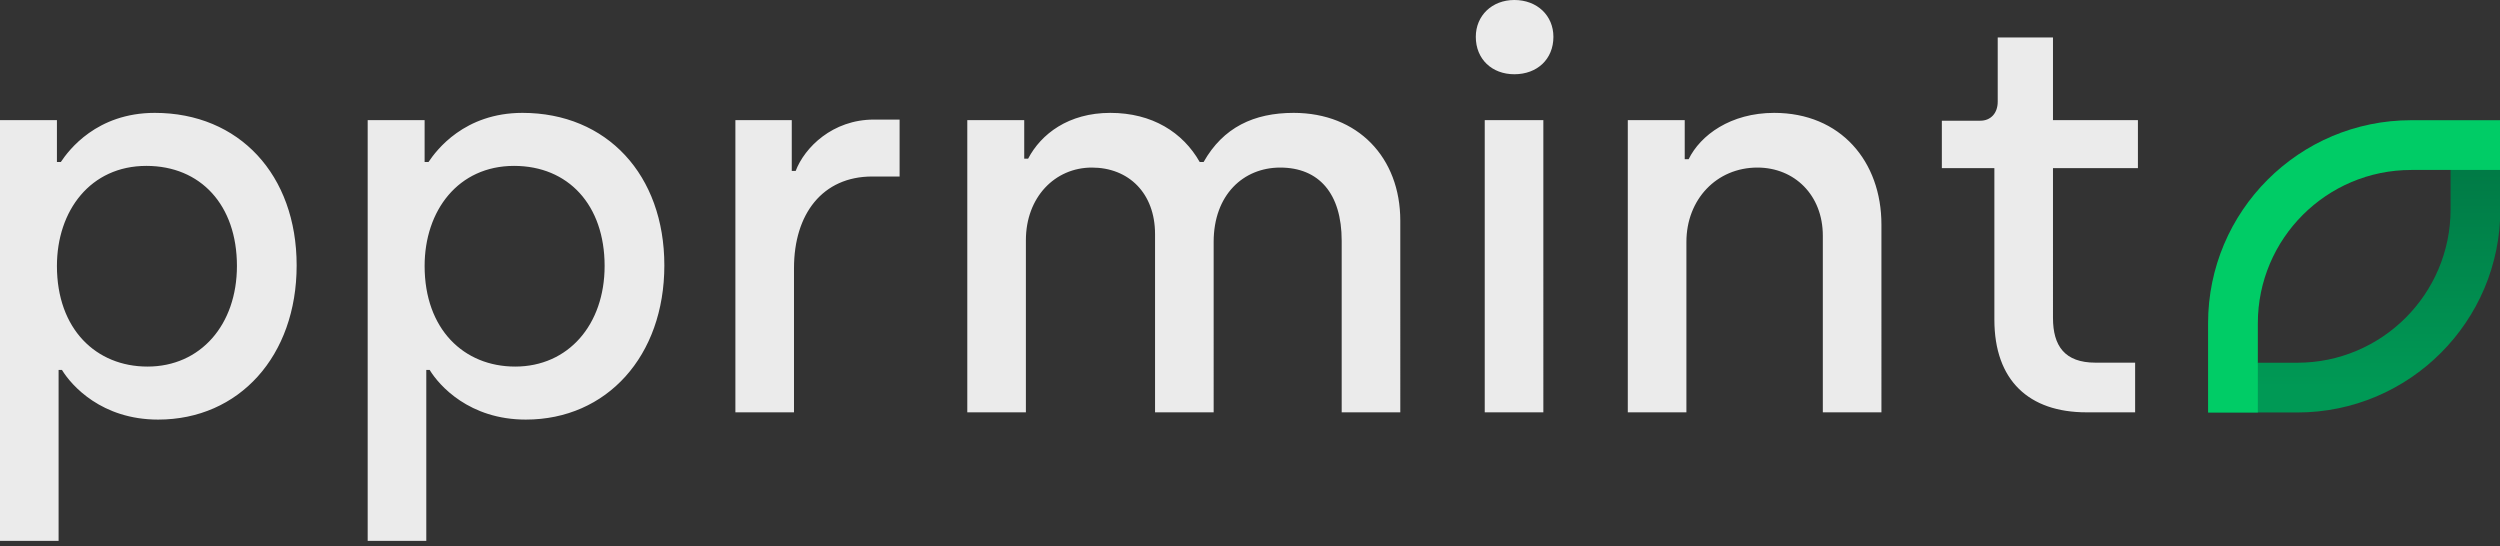 <svg viewBox="0 0 467 102" xmlns="http://www.w3.org/2000/svg" xml:space="preserve" style="fill-rule:evenodd;clip-rule:evenodd;stroke-linejoin:round;stroke-miterlimit:2"><rect x="0" y="0" width="467" height="102" fill="#333333" stroke="none"/><path d="M21.113 88.556h5.27V73.183h.302c.855 1.406 3.57 4.467 8.648 4.467 7.29 0 12.46-5.723 12.46-13.865 0-8.147-5.17-13.72-12.762-13.72-5.229 0-7.743 3.363-8.446 4.417h-.352v-3.764h-5.12v37.838Zm13.265-15.674c-4.626 0-8.145-3.367-8.145-9.046 0-4.981 3.016-9.003 8.044-9.003 4.877 0 8.145 3.519 8.145 8.999 0 5.281-3.268 9.05-8.044 9.05ZM54.182 88.556h5.271V73.183h.302c.854 1.406 3.569 4.467 8.647 4.467 7.29 0 12.461-5.723 12.461-13.865 0-8.147-5.171-13.72-12.762-13.72-5.229 0-7.743 3.363-8.447 4.417h-.352v-3.764h-5.12v37.838Zm13.265-15.674c-4.625 0-8.145-3.367-8.145-9.046 0-4.981 3.017-9.003 8.045-9.003 4.877 0 8.144 3.519 8.144 8.999 0 5.281-3.267 9.05-8.044 9.05ZM87.252 76.997h5.271V64.03c0-4.875 2.563-8.242 7.036-8.242h2.462v-5.12h-2.312c-3.719 0-6.232 2.51-7.036 4.618h-.351v-4.568h-5.07v26.279ZM108.109 76.997h5.27v-15.48c0-3.869 2.615-6.533 5.934-6.533s5.682 2.312 5.682 5.981v16.032h5.271V61.668c0-4.221 2.665-6.684 5.984-6.684 3.47 0 5.531 2.312 5.531 6.584v15.429h5.271V59.758c0-5.677-3.815-9.693-9.595-9.693-3.57 0-6.336 1.305-8.094 4.417h-.352c-1.506-2.66-4.267-4.417-8.039-4.417-3.771 0-6.235 1.907-7.391 4.116h-.352v-3.463h-5.12v26.279ZM157.308 46.591c2.059 0 3.515-1.356 3.515-3.364 0-1.908-1.456-3.314-3.515-3.314-2.009 0-3.465 1.406-3.465 3.314 0 2.008 1.456 3.364 3.465 3.364Zm-2.661 30.406h5.271V50.718h-5.271v26.279ZM167.513 76.997h5.271V61.672c0-3.823 2.715-6.688 6.386-6.688 3.319 0 5.883 2.463 5.883 6.131v15.882h5.271V60.11c0-5.678-3.664-10.045-9.645-10.045-3.923 0-6.638 2.008-7.694 4.166h-.352v-3.513h-5.12v26.279ZM208.769 76.997h4.372V72.53h-3.568c-2.765 0-3.82-1.508-3.82-4.022V55.034h7.639v-4.316h-7.639V43.28h-4.97v5.78c0 1.055-.652 1.709-1.557 1.709h-3.468v4.265h4.724v13.625c0 5.477 3.113 8.338 8.287 8.338Z" style="fill:#ebebeb;fill-rule:nonzero" transform="translate(-43.852 -82.9) scale(2.077)"/><path d="M223.183 88.961h8.033c10.103 0 18.305-8.202 18.305-18.305v-8.033l-4.484 4.484v3.549c0 7.628-6.193 13.821-13.821 13.821h-3.549l-4.484 4.484Z" style="fill:url(#a)" transform="translate(-50.192 -107.363) scale(2.073)"/><path d="M249.521 62.623h-8.033c-10.103 0-18.305 8.202-18.305 18.305v8.033h4.484v-8.033c0-7.628 6.193-13.821 13.821-13.821h8.033v-4.484Z" style="fill:#0c6" transform="translate(-50.192 -107.363) scale(2.073)"/><defs><linearGradient id="a" x1="0" y1="0" x2="1" y2="0" gradientUnits="userSpaceOnUse" gradientTransform="rotate(-90 166.999 -80.28) scale(21.854)"><stop offset="0" style="stop-color:#095;stop-opacity:1"/><stop offset="1" style="stop-color:#074;stop-opacity:1"/></linearGradient></defs></svg>